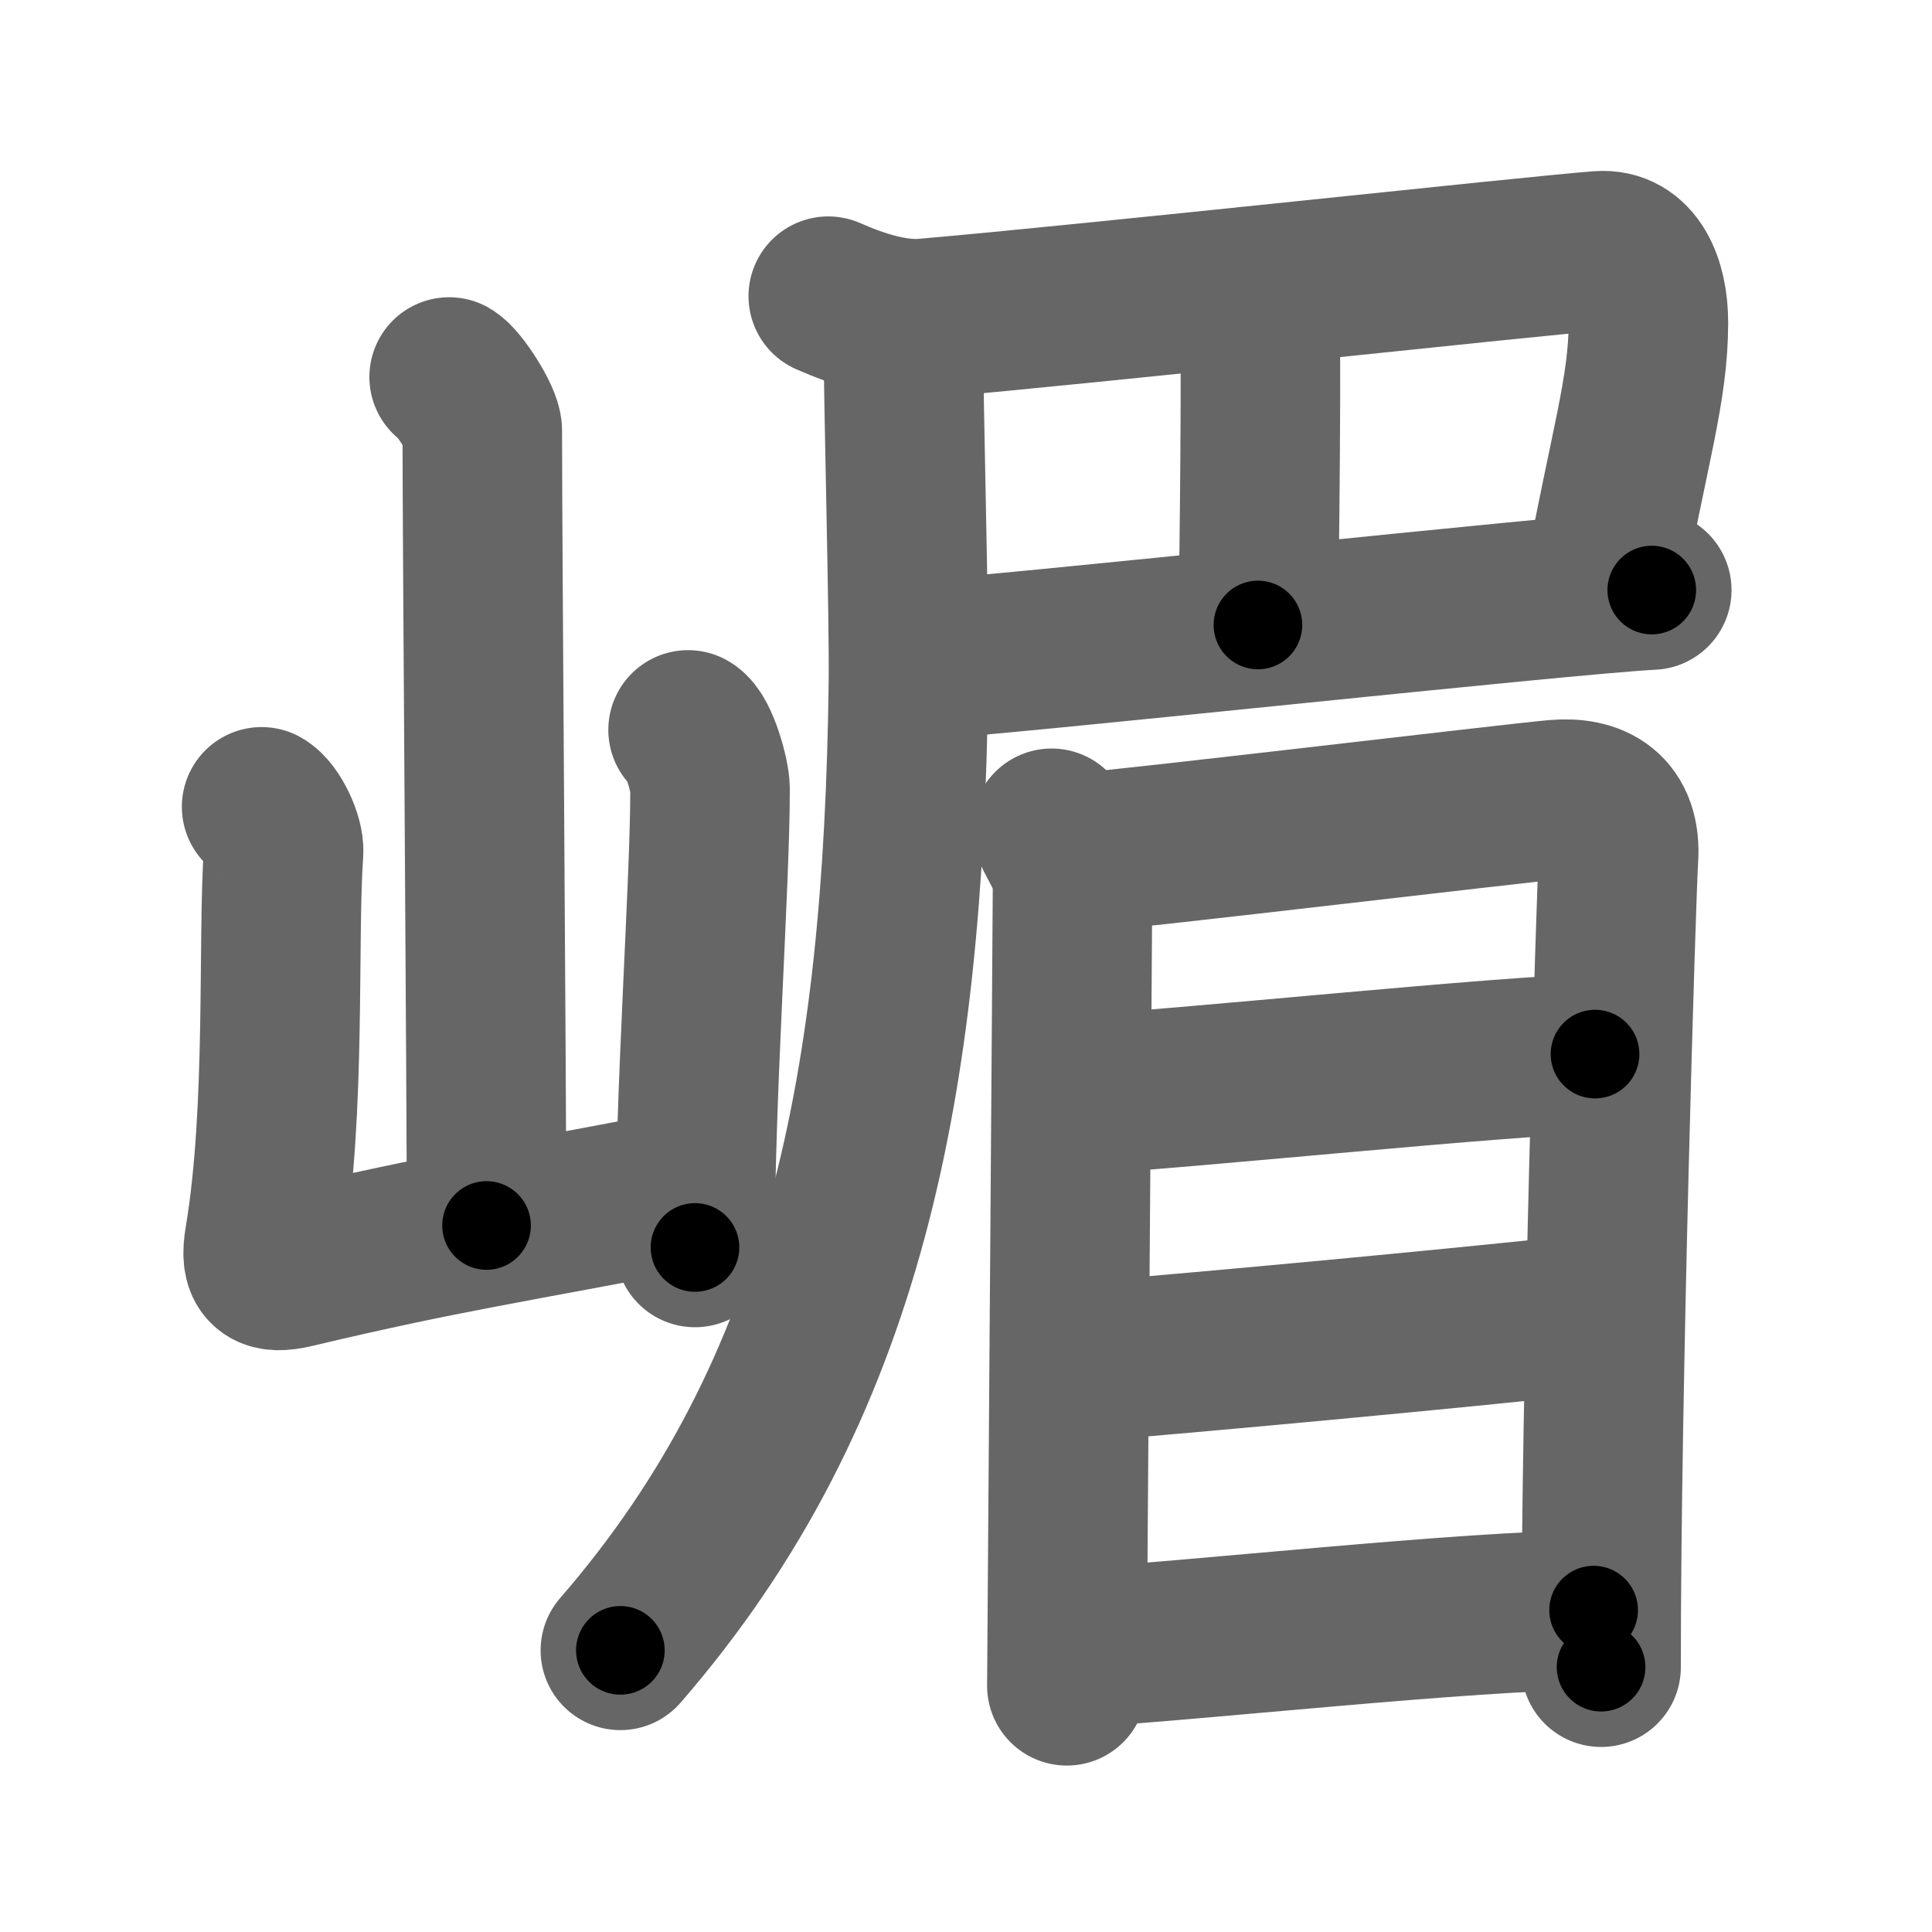 <svg xmlns="http://www.w3.org/2000/svg" width="109" height="109" viewBox="0 0 109 109" id="5d4b"><g fill="none" stroke="#666" stroke-width="9" stroke-linecap="round" stroke-linejoin="round"><g><g><path d="M25.34,21.27c0.56,0.32,1.87,2.38,1.87,3.02c0,6.67,0.24,36.3,0.24,44.85" /><path d="M14.76,45.52c0.62,0.35,1.29,1.83,1.24,2.54c-0.35,4.88,0.15,14.56-1.08,21.89c-0.27,1.59,0.18,1.96,1.69,1.6c8.59-2.04,12.03-2.48,22.47-4.51" /><path d="M38.82,41.18c0.62,0.35,1.24,2.61,1.24,3.32c0,5.48-0.85,17.01-0.85,25.88" /></g><g><path d="M46.73,16.71c1.68,0.74,3.68,1.4,5.46,1.25c9.62-0.83,34.2-3.52,38.06-3.81C92.16,14,93,15.98,93,18.2c0,3.74-1.05,6.91-2.52,14.82" /><path d="M70.19,16.2c0.49,0.3,0.78,1.35,0.88,1.95c0.1,0.6,0,13.36-0.1,17.11" /><path d="M51.75,37.24c4.83-0.25,36.4-3.7,41.44-3.95" /><path d="M50.96,18.45c0,4.36,0.34,16.08,0.29,20.17C50.96,60.96,47.77,78.4,35,93.11" /><g><path d="M59.33,46.73c0.48,1.08,1.18,1.89,1.18,3.33c0,1.44-0.32,44.33-0.32,45.05" /><path d="M60.7,48.13c2.72-0.18,24.6-2.8,27.08-3.02c2.07-0.18,3.72,0.64,3.53,3.34c-0.12,1.71-0.99,29.76-0.98,45.61" /><path d="M60.76,61.76c5.37-0.25,24.86-2.29,29.23-2.29" /><path d="M61.49,76.8c7.22-0.6,19.66-1.75,28.19-2.66" /><path d="M60.76,92.95c6.2-0.32,22.14-2.11,29.15-2.11" /></g></g></g></g><g fill="none" stroke="#000" stroke-width="5" stroke-linecap="round" stroke-linejoin="round"><g><g><path d="M25.34,21.27c0.56,0.32,1.87,2.38,1.87,3.02c0,6.67,0.24,36.3,0.24,44.85" stroke-dasharray="48.46" stroke-dashoffset="48.46"><animate id="0" attributeName="stroke-dashoffset" values="48.46;0" dur="0.48s" fill="freeze" begin="0s;5d4b.click" /></path><path d="M14.76,45.52c0.62,0.35,1.29,1.83,1.24,2.54c-0.35,4.88,0.15,14.56-1.08,21.89c-0.27,1.59,0.18,1.96,1.69,1.6c8.59-2.04,12.03-2.48,22.47-4.51" stroke-dasharray="50.94" stroke-dashoffset="50.94"><animate attributeName="stroke-dashoffset" values="50.94" fill="freeze" begin="5d4b.click" /><animate id="1" attributeName="stroke-dashoffset" values="50.94;0" dur="0.51s" fill="freeze" begin="0.end" /></path><path d="M38.82,41.18c0.62,0.35,1.24,2.61,1.24,3.32c0,5.48-0.85,17.01-0.85,25.88" stroke-dasharray="29.51" stroke-dashoffset="29.51"><animate attributeName="stroke-dashoffset" values="29.51" fill="freeze" begin="5d4b.click" /><animate id="2" attributeName="stroke-dashoffset" values="29.51;0" dur="0.3s" fill="freeze" begin="1.end" /></path></g><g><path d="M46.73,16.71c1.68,0.74,3.68,1.4,5.46,1.25c9.62-0.83,34.2-3.52,38.06-3.81C92.16,14,93,15.98,93,18.2c0,3.74-1.05,6.91-2.52,14.82" stroke-dasharray="64.51" stroke-dashoffset="64.51"><animate attributeName="stroke-dashoffset" values="64.51" fill="freeze" begin="5d4b.click" /><animate id="3" attributeName="stroke-dashoffset" values="64.51;0" dur="0.49s" fill="freeze" begin="2.end" /></path><path d="M70.19,16.2c0.49,0.3,0.78,1.35,0.88,1.95c0.1,0.6,0,13.36-0.1,17.11" stroke-dasharray="19.3" stroke-dashoffset="19.3"><animate attributeName="stroke-dashoffset" values="19.3" fill="freeze" begin="5d4b.click" /><animate id="4" attributeName="stroke-dashoffset" values="19.3;0" dur="0.19s" fill="freeze" begin="3.end" /></path><path d="M51.75,37.24c4.83-0.25,36.4-3.7,41.44-3.95" stroke-dasharray="41.63" stroke-dashoffset="41.63"><animate attributeName="stroke-dashoffset" values="41.63" fill="freeze" begin="5d4b.click" /><animate id="5" attributeName="stroke-dashoffset" values="41.63;0" dur="0.42s" fill="freeze" begin="4.end" /></path><path d="M50.96,18.45c0,4.36,0.34,16.08,0.29,20.17C50.96,60.96,47.77,78.4,35,93.11" stroke-dasharray="78.34" stroke-dashoffset="78.34"><animate attributeName="stroke-dashoffset" values="78.34" fill="freeze" begin="5d4b.click" /><animate id="6" attributeName="stroke-dashoffset" values="78.34;0" dur="0.59s" fill="freeze" begin="5.end" /></path><g><path d="M59.33,46.73c0.48,1.08,1.18,1.89,1.18,3.33c0,1.44-0.32,44.33-0.32,45.05" stroke-dasharray="48.63" stroke-dashoffset="48.63"><animate attributeName="stroke-dashoffset" values="48.63" fill="freeze" begin="5d4b.click" /><animate id="7" attributeName="stroke-dashoffset" values="48.63;0" dur="0.49s" fill="freeze" begin="6.end" /></path><path d="M60.7,48.13c2.72-0.18,24.6-2.8,27.08-3.02c2.07-0.18,3.72,0.64,3.53,3.34c-0.12,1.71-0.99,29.76-0.98,45.61" stroke-dasharray="78.63" stroke-dashoffset="78.63"><animate attributeName="stroke-dashoffset" values="78.63" fill="freeze" begin="5d4b.click" /><animate id="8" attributeName="stroke-dashoffset" values="78.63;0" dur="0.59s" fill="freeze" begin="7.end" /></path><path d="M60.76,61.76c5.37-0.25,24.86-2.29,29.23-2.29" stroke-dasharray="29.32" stroke-dashoffset="29.32"><animate attributeName="stroke-dashoffset" values="29.32" fill="freeze" begin="5d4b.click" /><animate id="9" attributeName="stroke-dashoffset" values="29.32;0" dur="0.29s" fill="freeze" begin="8.end" /></path><path d="M61.49,76.8c7.22-0.6,19.66-1.75,28.19-2.66" stroke-dasharray="28.32" stroke-dashoffset="28.32"><animate attributeName="stroke-dashoffset" values="28.32" fill="freeze" begin="5d4b.click" /><animate id="10" attributeName="stroke-dashoffset" values="28.32;0" dur="0.28s" fill="freeze" begin="9.end" /></path><path d="M60.76,92.95c6.2-0.32,22.14-2.11,29.15-2.11" stroke-dasharray="29.23" stroke-dashoffset="29.23"><animate attributeName="stroke-dashoffset" values="29.23" fill="freeze" begin="5d4b.click" /><animate id="11" attributeName="stroke-dashoffset" values="29.23;0" dur="0.29s" fill="freeze" begin="10.end" /></path></g></g></g></g></svg>